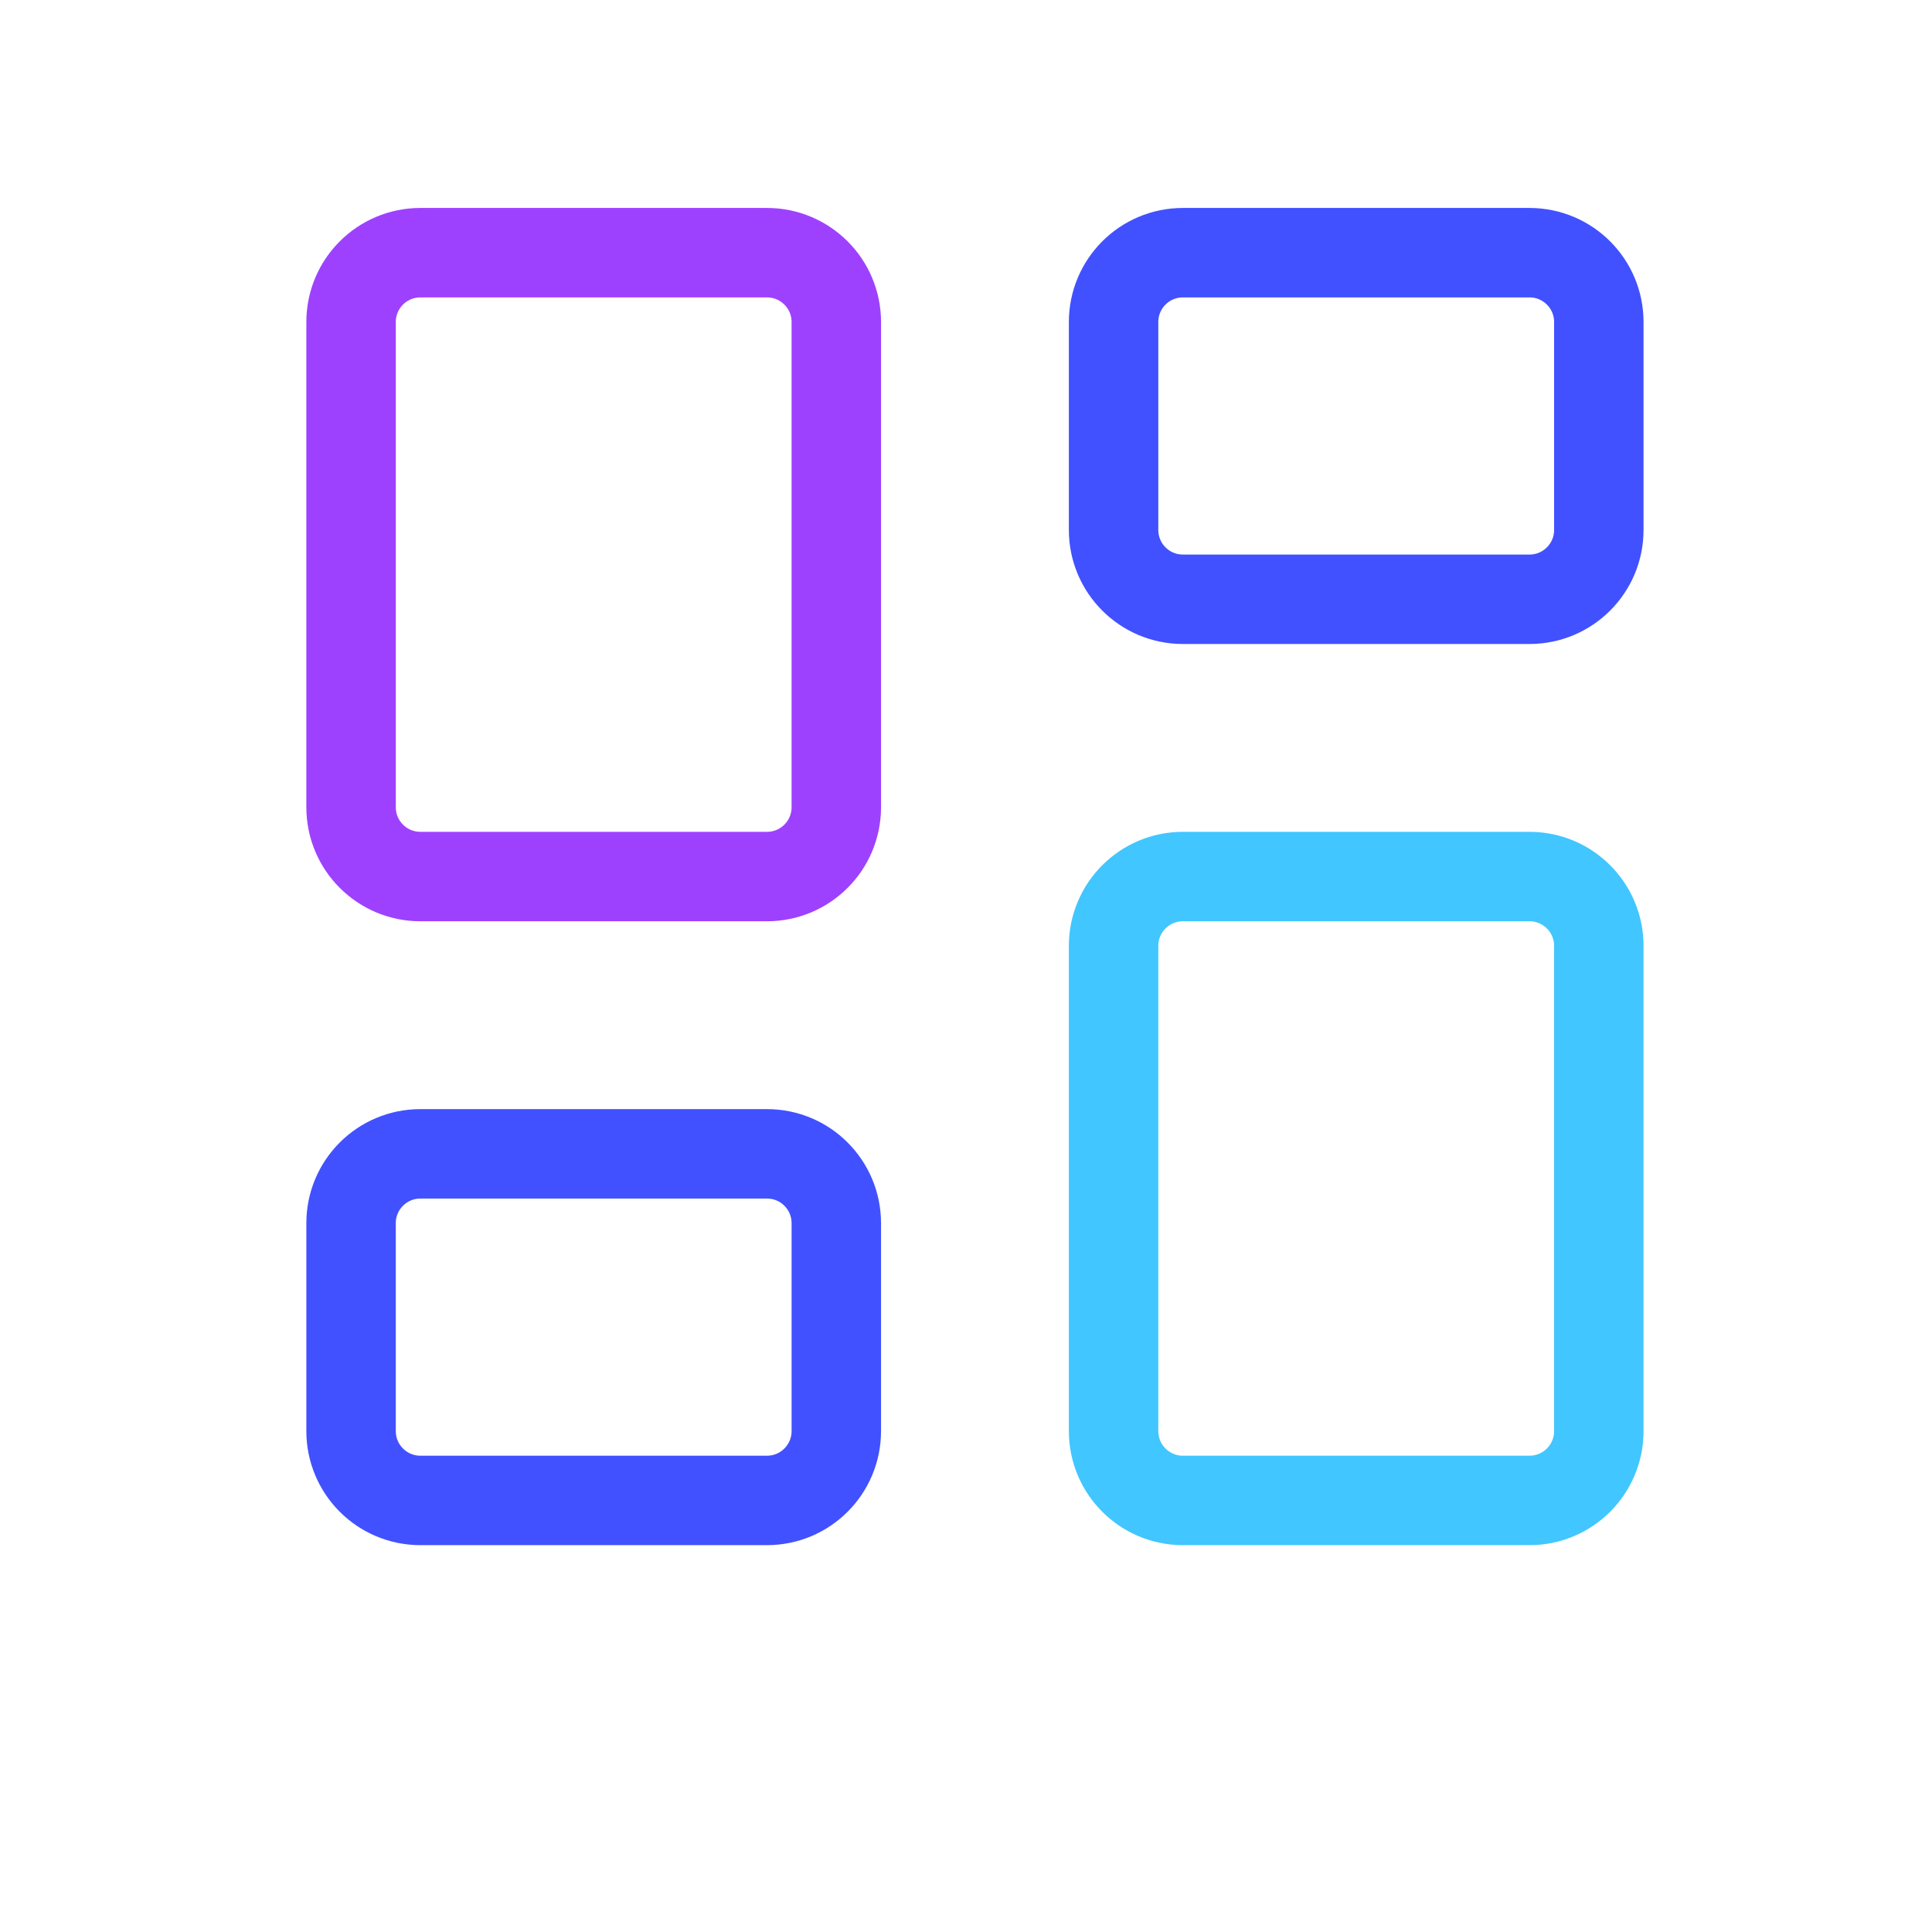 <svg width="216" height="216" viewBox="0 0 216 216" fill="none" xmlns="http://www.w3.org/2000/svg">
<path d="M85.75 28.25H47C42.72 28.25 39.25 31.72 39.25 36V90.25C39.25 94.53 42.72 98 47 98H85.75C90.03 98 93.5 94.53 93.5 90.25V36C93.5 31.72 90.03 28.25 85.75 28.25Z" stroke="#9D41FF" stroke-width="10" stroke-linecap="round" stroke-linejoin="round"/>
<path d="M171 28.25H132.25C127.97 28.25 124.5 31.72 124.5 36V59.25C124.5 63.53 127.97 67 132.25 67H171C175.28 67 178.75 63.53 178.75 59.25V36C178.75 31.72 175.28 28.25 171 28.25Z" stroke="#4151FF" stroke-width="10" stroke-linecap="round" stroke-linejoin="round"/>
<path d="M171 98H132.25C127.97 98 124.5 101.47 124.5 105.75V160C124.5 164.28 127.97 167.75 132.25 167.75H171C175.28 167.75 178.75 164.28 178.75 160V105.75C178.75 101.47 175.28 98 171 98Z" stroke="#41C6FF" stroke-width="10" stroke-linecap="round" stroke-linejoin="round"/>
<path d="M85.75 129H47C42.72 129 39.25 132.47 39.25 136.75V160C39.25 164.28 42.72 167.75 47 167.75H85.75C90.03 167.75 93.5 164.28 93.5 160V136.75C93.5 132.47 90.03 129 85.75 129Z" stroke="#4151FF" stroke-width="10" stroke-linecap="round" stroke-linejoin="round"/>
</svg>
